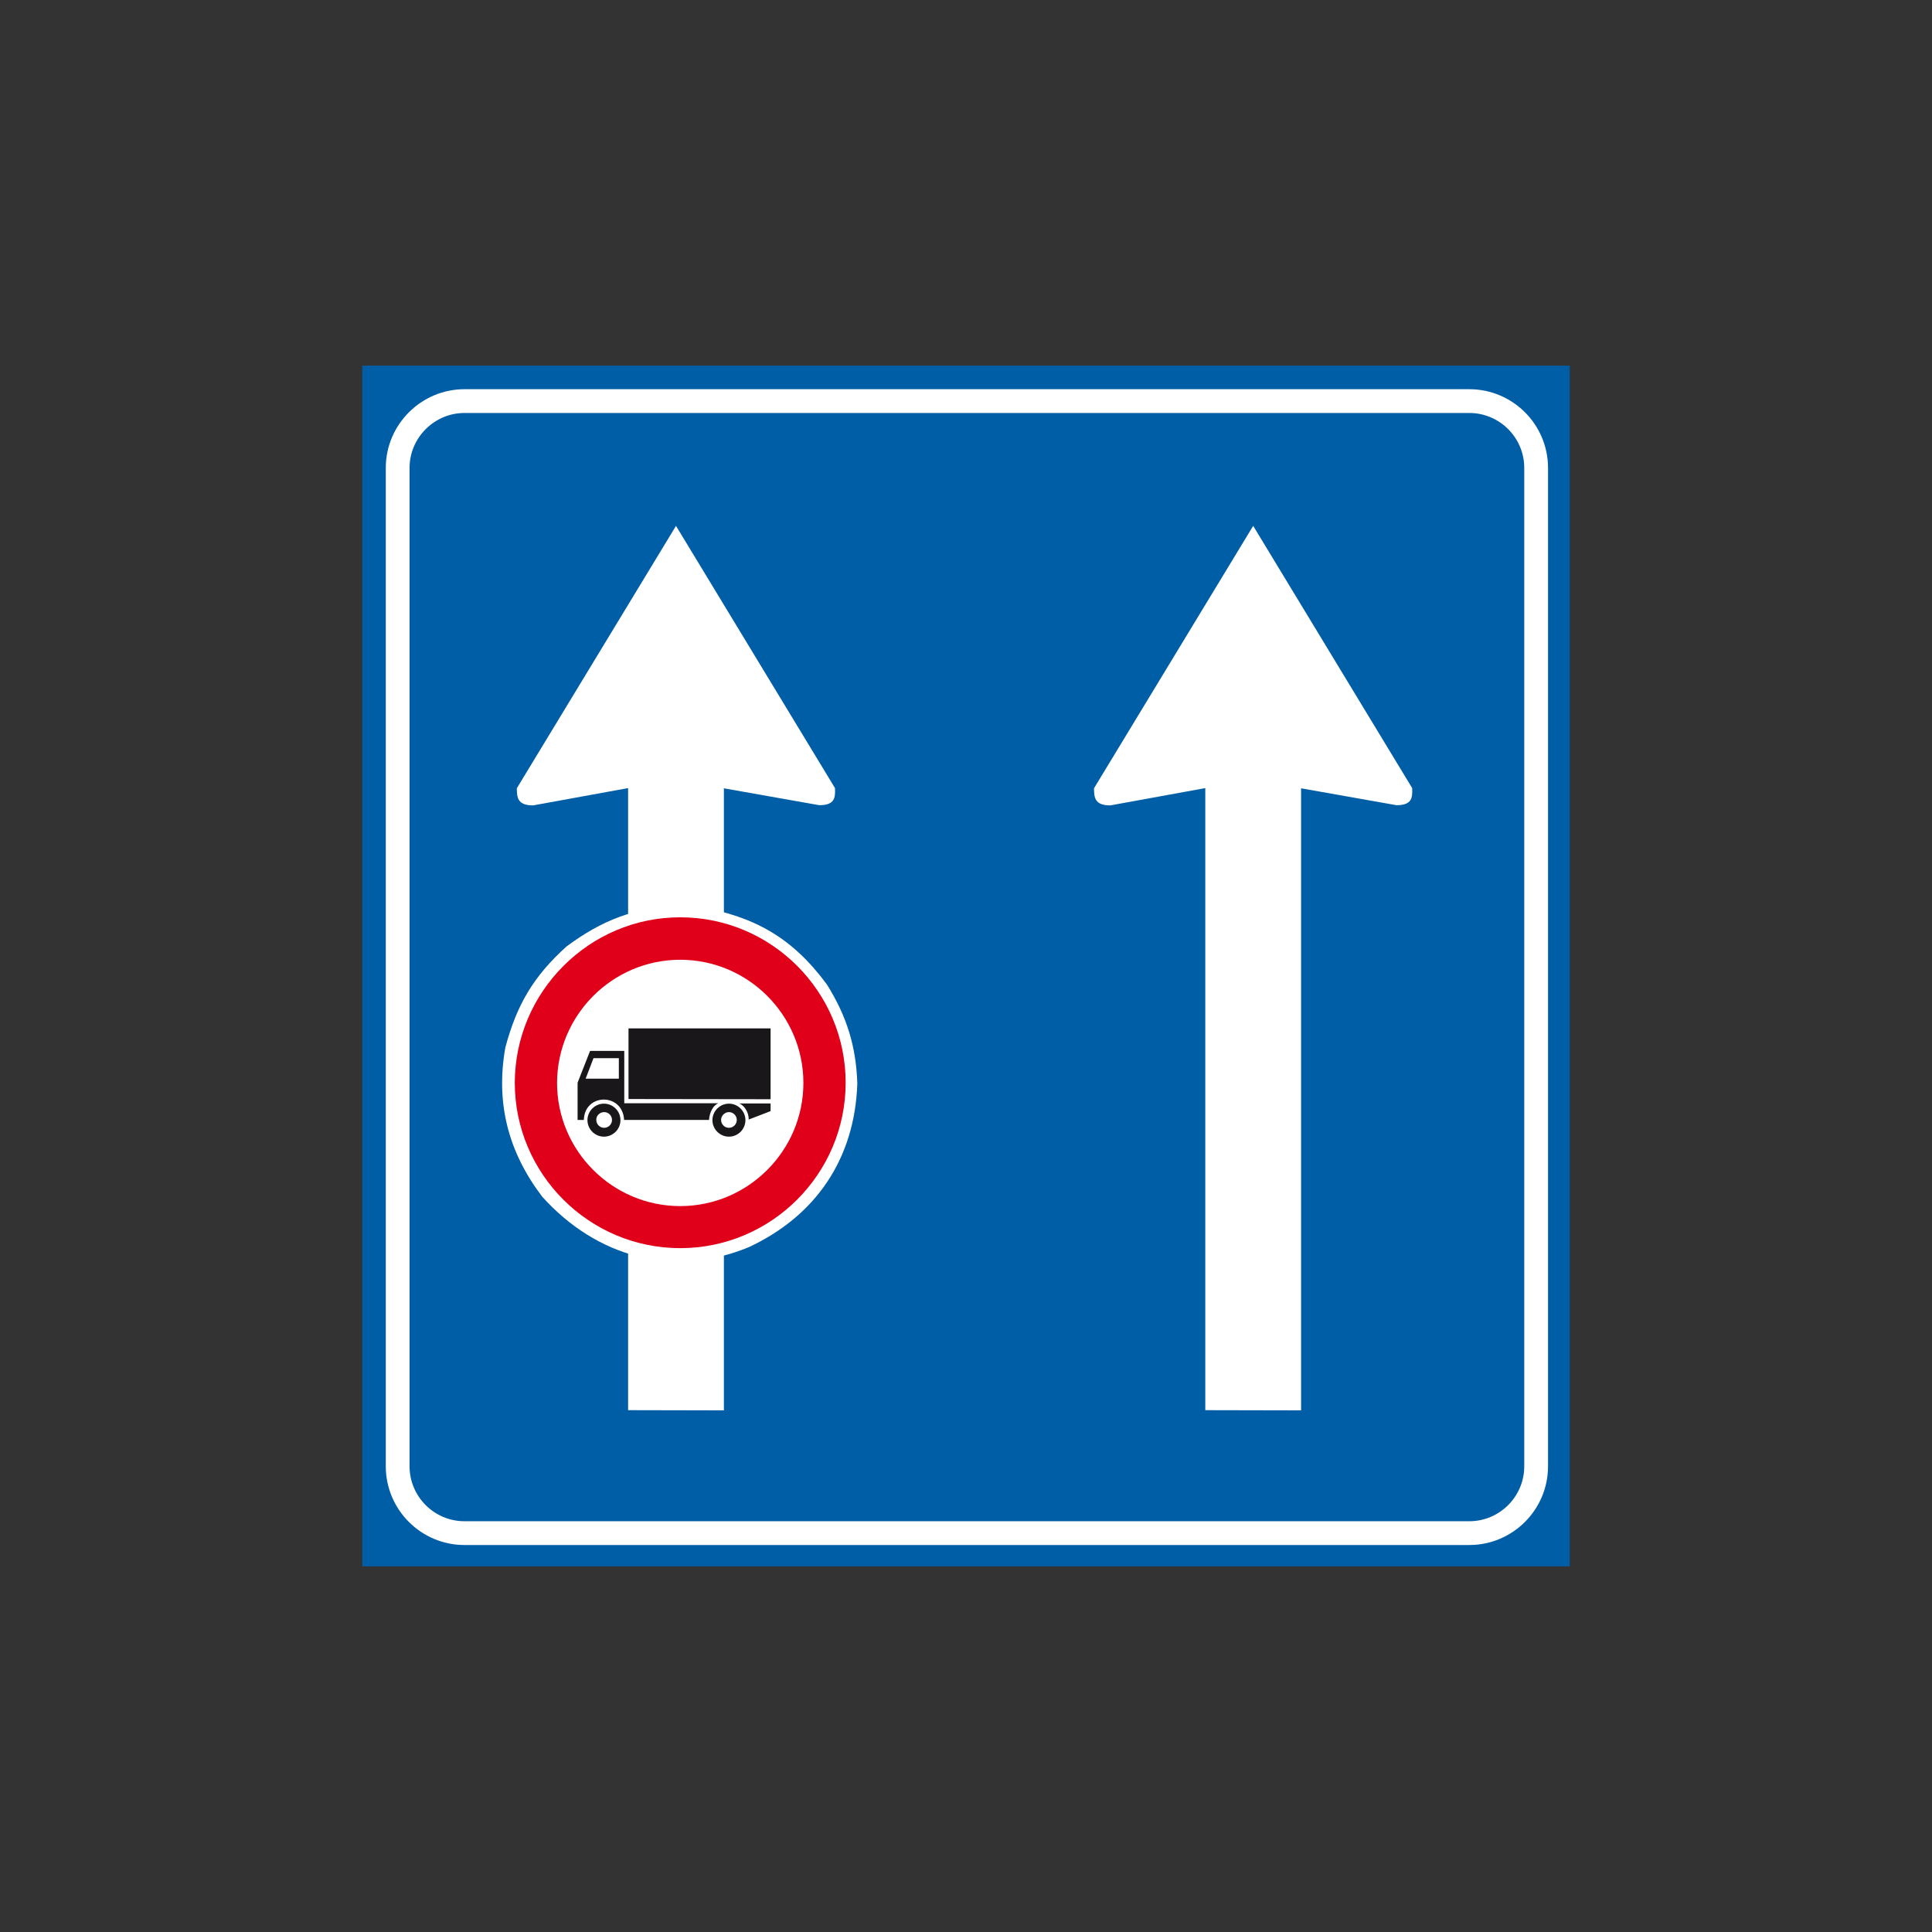 <?xml version="1.0" encoding="utf-8"?>
<!-- Generator: Adobe Illustrator 19.2.0, SVG Export Plug-In . SVG Version: 6.00 Build 0)  -->
<svg version="1.1" id="Livello_1" xmlns="http://www.w3.org/2000/svg" xmlns:xlink="http://www.w3.org/1999/xlink" x="0px" y="0px"
	 viewBox="0 0 960 960" style="enable-background:new 0 0 960 960;" xml:space="preserve">
<rect x="0" y="0" width="960" height="960" fill="#333333" stroke="none"/>
<style type="text/css">
	.st0{fill-rule:evenodd;clip-rule:evenodd;fill:#005EA7;}
	.st1{fill:none;stroke:#FFFFFF;stroke-width:11.816;stroke-miterlimit:2.613;}
	.st2{fill-rule:evenodd;clip-rule:evenodd;fill:#FFFFFF;}
	.st3{fill-rule:evenodd;clip-rule:evenodd;fill:#E1001A;}
	.st4{fill-rule:evenodd;clip-rule:evenodd;fill:#1A171B;}
</style>
<g>
	<g>
		<polygon class="st0" points="180,181.7 780,181.7 780,778.3 180,778.3 180,181.7 		"/>
		<path class="st1" d="M230.8,199.3h499.3c18.3,0,33.2,14.9,33.2,33.2v496.1c0,18.3-14.9,33.2-33.2,33.2H230.8
			c-18.3,0-33.2-14.9-33.2-33.2V232.5C197.6,214.2,212.6,199.3,230.8,199.3L230.8,199.3z"/>
		<path class="st2" d="M622.7,261.3l79,130.3c0.2,4.7,0,8.5-7.8,8.5l-47.4-8.4l0,309.1l-47.6-0.1l0-309.1l-47.2,8.6
			c-8,0-8-4.2-8.1-8.5L622.7,261.3L622.7,261.3z"/>
		<path class="st2" d="M335.9,261.3l79,130.3c0.2,4.7,0,8.5-7.8,8.5l-47.4-8.4l0,309.1l-47.6-0.1l0-309.1l-47.2,8.6
			c-8,0-8-4.2-8.1-8.5L335.9,261.3L335.9,261.3z"/>
		<path class="st2" d="M346.7,450.4c28.4,5.1,46.9,15.4,64.2,38.8c9.9,15.9,14.5,30.7,15.1,49.3c-1.3,37.2-20.5,65.6-53.9,81.2
			c-37.8,15.6-75.8,4.8-102.7-25.1c-16.8-22.1-23.2-46.4-18.3-74.1c5.7-21.3,14-35.4,30.4-50.2c17.5-13,34-19.5,56.1-20.2
			L346.7,450.4L346.7,450.4z"/>
		<path class="st3" d="M338,455.8c45.3,0,82.2,36.9,82.2,82.2c0,45.3-36.9,82.2-82.2,82.2c-45.3,0-82.2-36.9-82.2-82.2
			C255.9,492.8,292.8,455.8,338,455.8L338,455.8z"/>
		<path class="st2" d="M338,476.9c33.7,0,61.2,27.5,61.2,61.2c0,33.7-27.5,61.2-61.2,61.2c-33.7,0-61.2-27.5-61.2-61.2
			C276.9,504.3,304.4,476.9,338,476.9L338,476.9z"/>
		<path class="st4" d="M287,556.5v-18.5l6.2-15.8h17v26H357c-2.6,0.9-4.4,4.4-4.7,8.3h-42.2c-0.6-13.5-19.6-13.5-20,0H287L287,556.5
			z"/>
		<path class="st4" d="M367.3,548.3h15.6v3.8l-10.9,4.2C372.2,552.8,369.7,549.1,367.3,548.3L367.3,548.3z"/>
		<polygon class="st4" points="312.3,546.1 312.3,511 382.9,511 382.9,546.2 312.3,546.1 		"/>
		<polygon class="st2" points="291,536 294.9,525.8 307.5,525.8 307.5,536 291,536 		"/>
		<path class="st4" d="M300.1,548.4c4.5,0,8.2,3.7,8.2,8.2c0,4.5-3.7,8.2-8.2,8.2c-4.5,0-8.2-3.7-8.2-8.2
			C291.9,552.1,295.6,548.4,300.1,548.4L300.1,548.4z"/>
		<path class="st4" d="M362.2,548.4c4.5,0,8.2,3.7,8.2,8.2c0,4.5-3.7,8.2-8.2,8.2c-4.5,0-8.2-3.7-8.2-8.2
			C354,552.1,357.7,548.4,362.2,548.4L362.2,548.4z"/>
		<path class="st2" d="M300.2,552.6c2.2,0,3.9,1.8,3.9,3.9c0,2.2-1.8,3.9-3.9,3.9c-2.2,0-3.9-1.8-3.9-3.9
			C296.2,554.4,298,552.6,300.2,552.6L300.2,552.6z"/>
		<path class="st2" d="M362.2,552.6c2.2,0,3.9,1.8,3.9,3.9c0,2.2-1.8,3.9-3.9,3.9c-2.2,0-3.9-1.8-3.9-3.9
			C358.3,554.4,360.1,552.6,362.2,552.6L362.2,552.6z"/>
	</g>
</g>
</svg>
